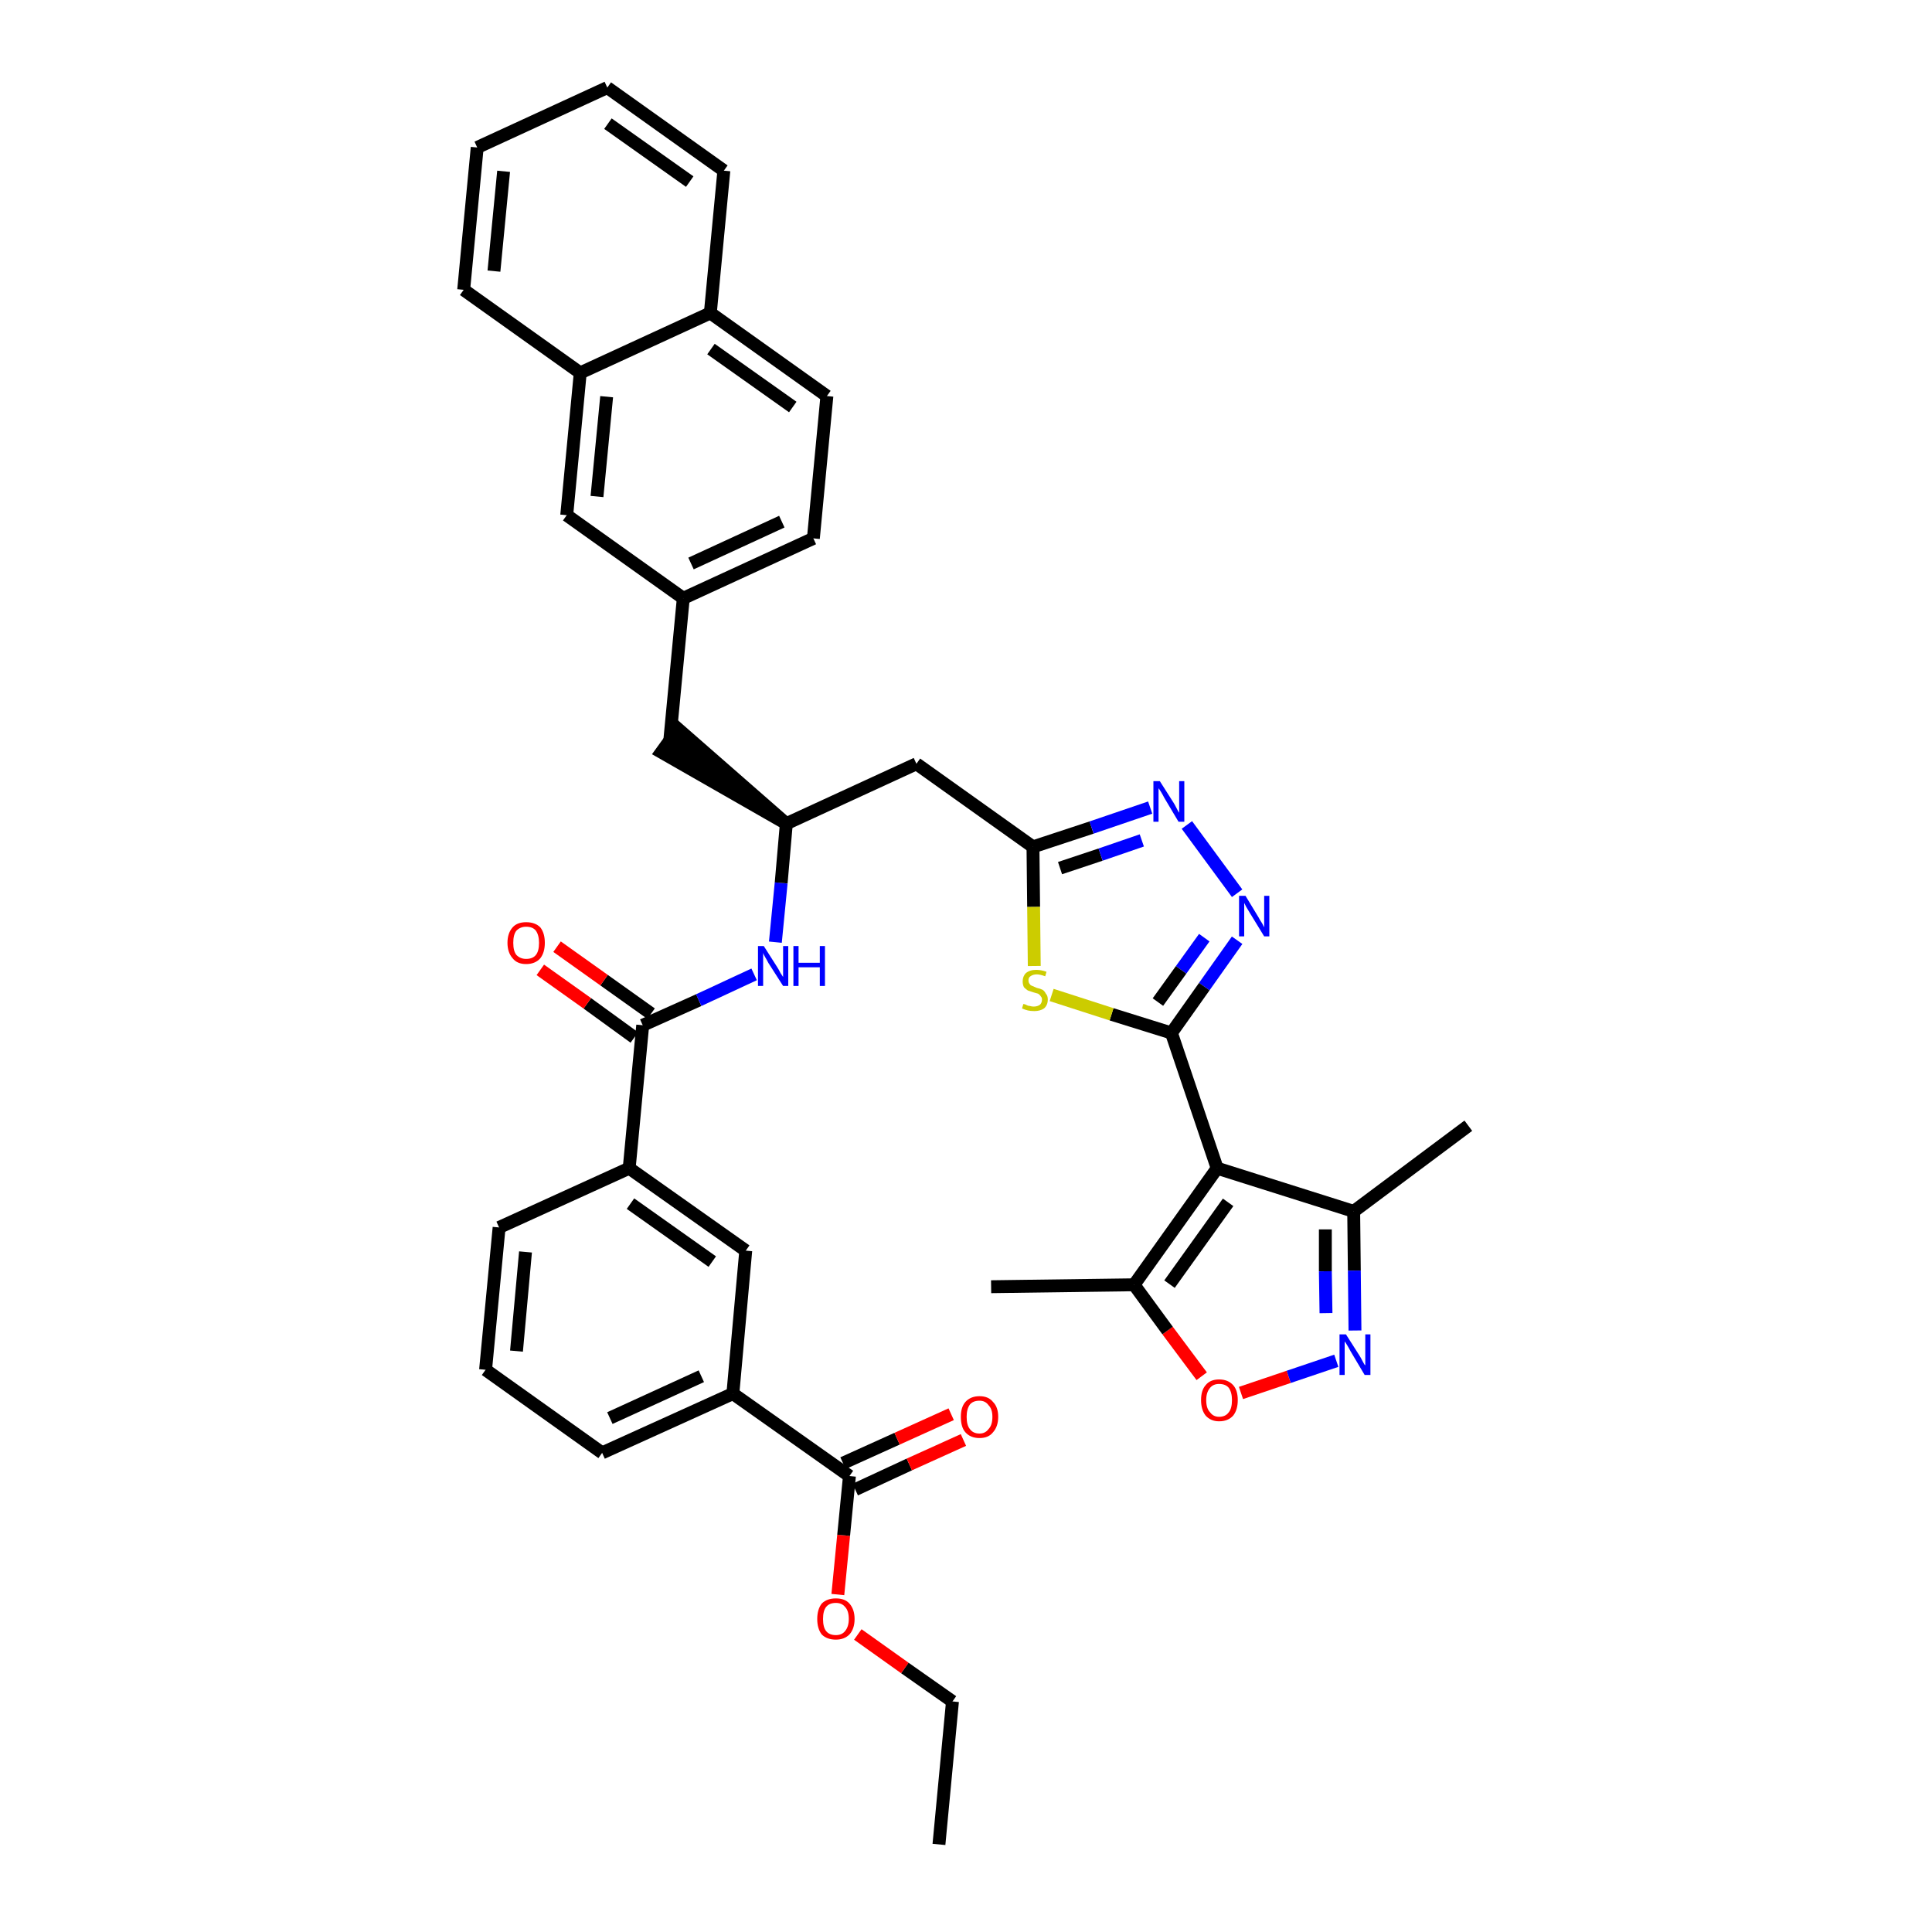 <?xml version='1.0' encoding='iso-8859-1'?>
<svg version='1.1' baseProfile='full'
              xmlns='http://www.w3.org/2000/svg'
                      xmlns:rdkit='http://www.rdkit.org/xml'
                      xmlns:xlink='http://www.w3.org/1999/xlink'
                  xml:space='preserve'
width='300px' height='300px' viewBox='0 0 300 300'>
<!-- END OF HEADER -->
<path class='bond-0 atom-0 atom-1' d='M 145.8,286.4 L 147.9,264.2' style='fill:none;fill-rule:evenodd;stroke:#000000;stroke-width:2.0px;stroke-linecap:butt;stroke-linejoin:miter;stroke-opacity:1' />
<path class='bond-1 atom-1 atom-2' d='M 147.9,264.2 L 140.5,259.0' style='fill:none;fill-rule:evenodd;stroke:#000000;stroke-width:2.0px;stroke-linecap:butt;stroke-linejoin:miter;stroke-opacity:1' />
<path class='bond-1 atom-1 atom-2' d='M 140.5,259.0 L 133.2,253.8' style='fill:none;fill-rule:evenodd;stroke:#FF0000;stroke-width:2.0px;stroke-linecap:butt;stroke-linejoin:miter;stroke-opacity:1' />
<path class='bond-2 atom-2 atom-3' d='M 130.1,247.6 L 131.0,238.4' style='fill:none;fill-rule:evenodd;stroke:#FF0000;stroke-width:2.0px;stroke-linecap:butt;stroke-linejoin:miter;stroke-opacity:1' />
<path class='bond-2 atom-2 atom-3' d='M 131.0,238.4 L 131.9,229.2' style='fill:none;fill-rule:evenodd;stroke:#000000;stroke-width:2.0px;stroke-linecap:butt;stroke-linejoin:miter;stroke-opacity:1' />
<path class='bond-3 atom-3 atom-4' d='M 132.8,231.3 L 141.2,227.4' style='fill:none;fill-rule:evenodd;stroke:#000000;stroke-width:2.0px;stroke-linecap:butt;stroke-linejoin:miter;stroke-opacity:1' />
<path class='bond-3 atom-3 atom-4' d='M 141.2,227.4 L 149.6,223.6' style='fill:none;fill-rule:evenodd;stroke:#FF0000;stroke-width:2.0px;stroke-linecap:butt;stroke-linejoin:miter;stroke-opacity:1' />
<path class='bond-3 atom-3 atom-4' d='M 130.9,227.2 L 139.3,223.4' style='fill:none;fill-rule:evenodd;stroke:#000000;stroke-width:2.0px;stroke-linecap:butt;stroke-linejoin:miter;stroke-opacity:1' />
<path class='bond-3 atom-3 atom-4' d='M 139.3,223.4 L 147.7,219.6' style='fill:none;fill-rule:evenodd;stroke:#FF0000;stroke-width:2.0px;stroke-linecap:butt;stroke-linejoin:miter;stroke-opacity:1' />
<path class='bond-4 atom-3 atom-5' d='M 131.9,229.2 L 113.8,216.4' style='fill:none;fill-rule:evenodd;stroke:#000000;stroke-width:2.0px;stroke-linecap:butt;stroke-linejoin:miter;stroke-opacity:1' />
<path class='bond-5 atom-5 atom-6' d='M 113.8,216.4 L 93.5,225.6' style='fill:none;fill-rule:evenodd;stroke:#000000;stroke-width:2.0px;stroke-linecap:butt;stroke-linejoin:miter;stroke-opacity:1' />
<path class='bond-5 atom-5 atom-6' d='M 108.9,213.7 L 94.7,220.2' style='fill:none;fill-rule:evenodd;stroke:#000000;stroke-width:2.0px;stroke-linecap:butt;stroke-linejoin:miter;stroke-opacity:1' />
<path class='bond-38 atom-38 atom-5' d='M 115.8,194.2 L 113.8,216.4' style='fill:none;fill-rule:evenodd;stroke:#000000;stroke-width:2.0px;stroke-linecap:butt;stroke-linejoin:miter;stroke-opacity:1' />
<path class='bond-6 atom-6 atom-7' d='M 93.5,225.6 L 75.4,212.7' style='fill:none;fill-rule:evenodd;stroke:#000000;stroke-width:2.0px;stroke-linecap:butt;stroke-linejoin:miter;stroke-opacity:1' />
<path class='bond-7 atom-7 atom-8' d='M 75.4,212.7 L 77.5,190.6' style='fill:none;fill-rule:evenodd;stroke:#000000;stroke-width:2.0px;stroke-linecap:butt;stroke-linejoin:miter;stroke-opacity:1' />
<path class='bond-7 atom-7 atom-8' d='M 80.2,209.8 L 81.6,194.4' style='fill:none;fill-rule:evenodd;stroke:#000000;stroke-width:2.0px;stroke-linecap:butt;stroke-linejoin:miter;stroke-opacity:1' />
<path class='bond-8 atom-8 atom-9' d='M 77.5,190.6 L 97.7,181.4' style='fill:none;fill-rule:evenodd;stroke:#000000;stroke-width:2.0px;stroke-linecap:butt;stroke-linejoin:miter;stroke-opacity:1' />
<path class='bond-9 atom-9 atom-10' d='M 97.7,181.4 L 99.8,159.2' style='fill:none;fill-rule:evenodd;stroke:#000000;stroke-width:2.0px;stroke-linecap:butt;stroke-linejoin:miter;stroke-opacity:1' />
<path class='bond-37 atom-9 atom-38' d='M 97.7,181.4 L 115.8,194.2' style='fill:none;fill-rule:evenodd;stroke:#000000;stroke-width:2.0px;stroke-linecap:butt;stroke-linejoin:miter;stroke-opacity:1' />
<path class='bond-37 atom-9 atom-38' d='M 97.9,186.9 L 110.6,195.9' style='fill:none;fill-rule:evenodd;stroke:#000000;stroke-width:2.0px;stroke-linecap:butt;stroke-linejoin:miter;stroke-opacity:1' />
<path class='bond-10 atom-10 atom-11' d='M 101.1,157.4 L 93.8,152.2' style='fill:none;fill-rule:evenodd;stroke:#000000;stroke-width:2.0px;stroke-linecap:butt;stroke-linejoin:miter;stroke-opacity:1' />
<path class='bond-10 atom-10 atom-11' d='M 93.8,152.2 L 86.5,147.0' style='fill:none;fill-rule:evenodd;stroke:#FF0000;stroke-width:2.0px;stroke-linecap:butt;stroke-linejoin:miter;stroke-opacity:1' />
<path class='bond-10 atom-10 atom-11' d='M 98.5,161.1 L 91.2,155.8' style='fill:none;fill-rule:evenodd;stroke:#000000;stroke-width:2.0px;stroke-linecap:butt;stroke-linejoin:miter;stroke-opacity:1' />
<path class='bond-10 atom-10 atom-11' d='M 91.2,155.8 L 83.9,150.6' style='fill:none;fill-rule:evenodd;stroke:#FF0000;stroke-width:2.0px;stroke-linecap:butt;stroke-linejoin:miter;stroke-opacity:1' />
<path class='bond-11 atom-10 atom-12' d='M 99.8,159.2 L 108.5,155.3' style='fill:none;fill-rule:evenodd;stroke:#000000;stroke-width:2.0px;stroke-linecap:butt;stroke-linejoin:miter;stroke-opacity:1' />
<path class='bond-11 atom-10 atom-12' d='M 108.5,155.3 L 117.1,151.3' style='fill:none;fill-rule:evenodd;stroke:#0000FF;stroke-width:2.0px;stroke-linecap:butt;stroke-linejoin:miter;stroke-opacity:1' />
<path class='bond-12 atom-12 atom-13' d='M 120.4,146.3 L 121.3,137.1' style='fill:none;fill-rule:evenodd;stroke:#0000FF;stroke-width:2.0px;stroke-linecap:butt;stroke-linejoin:miter;stroke-opacity:1' />
<path class='bond-12 atom-12 atom-13' d='M 121.3,137.1 L 122.1,127.9' style='fill:none;fill-rule:evenodd;stroke:#000000;stroke-width:2.0px;stroke-linecap:butt;stroke-linejoin:miter;stroke-opacity:1' />
<path class='bond-13 atom-13 atom-14' d='M 122.1,127.9 L 105.3,113.2 L 102.7,116.8 Z' style='fill:#000000;fill-rule:evenodd;fill-opacity:1;stroke:#000000;stroke-width:2.0px;stroke-linecap:butt;stroke-linejoin:miter;stroke-opacity:1;' />
<path class='bond-24 atom-13 atom-25' d='M 122.1,127.9 L 142.3,118.6' style='fill:none;fill-rule:evenodd;stroke:#000000;stroke-width:2.0px;stroke-linecap:butt;stroke-linejoin:miter;stroke-opacity:1' />
<path class='bond-14 atom-14 atom-15' d='M 104.0,115.0 L 106.1,92.9' style='fill:none;fill-rule:evenodd;stroke:#000000;stroke-width:2.0px;stroke-linecap:butt;stroke-linejoin:miter;stroke-opacity:1' />
<path class='bond-15 atom-15 atom-16' d='M 106.1,92.9 L 126.3,83.6' style='fill:none;fill-rule:evenodd;stroke:#000000;stroke-width:2.0px;stroke-linecap:butt;stroke-linejoin:miter;stroke-opacity:1' />
<path class='bond-15 atom-15 atom-16' d='M 107.3,87.5 L 121.4,81.0' style='fill:none;fill-rule:evenodd;stroke:#000000;stroke-width:2.0px;stroke-linecap:butt;stroke-linejoin:miter;stroke-opacity:1' />
<path class='bond-39 atom-24 atom-15' d='M 88.0,80.0 L 106.1,92.9' style='fill:none;fill-rule:evenodd;stroke:#000000;stroke-width:2.0px;stroke-linecap:butt;stroke-linejoin:miter;stroke-opacity:1' />
<path class='bond-16 atom-16 atom-17' d='M 126.3,83.6 L 128.4,61.5' style='fill:none;fill-rule:evenodd;stroke:#000000;stroke-width:2.0px;stroke-linecap:butt;stroke-linejoin:miter;stroke-opacity:1' />
<path class='bond-17 atom-17 atom-18' d='M 128.4,61.5 L 110.3,48.6' style='fill:none;fill-rule:evenodd;stroke:#000000;stroke-width:2.0px;stroke-linecap:butt;stroke-linejoin:miter;stroke-opacity:1' />
<path class='bond-17 atom-17 atom-18' d='M 123.1,63.2 L 110.4,54.2' style='fill:none;fill-rule:evenodd;stroke:#000000;stroke-width:2.0px;stroke-linecap:butt;stroke-linejoin:miter;stroke-opacity:1' />
<path class='bond-18 atom-18 atom-19' d='M 110.3,48.6 L 112.4,26.5' style='fill:none;fill-rule:evenodd;stroke:#000000;stroke-width:2.0px;stroke-linecap:butt;stroke-linejoin:miter;stroke-opacity:1' />
<path class='bond-41 atom-23 atom-18' d='M 90.1,57.9 L 110.3,48.6' style='fill:none;fill-rule:evenodd;stroke:#000000;stroke-width:2.0px;stroke-linecap:butt;stroke-linejoin:miter;stroke-opacity:1' />
<path class='bond-19 atom-19 atom-20' d='M 112.4,26.5 L 94.3,13.6' style='fill:none;fill-rule:evenodd;stroke:#000000;stroke-width:2.0px;stroke-linecap:butt;stroke-linejoin:miter;stroke-opacity:1' />
<path class='bond-19 atom-19 atom-20' d='M 107.1,28.2 L 94.4,19.2' style='fill:none;fill-rule:evenodd;stroke:#000000;stroke-width:2.0px;stroke-linecap:butt;stroke-linejoin:miter;stroke-opacity:1' />
<path class='bond-20 atom-20 atom-21' d='M 94.3,13.6 L 74.1,22.9' style='fill:none;fill-rule:evenodd;stroke:#000000;stroke-width:2.0px;stroke-linecap:butt;stroke-linejoin:miter;stroke-opacity:1' />
<path class='bond-21 atom-21 atom-22' d='M 74.1,22.9 L 72.0,45.0' style='fill:none;fill-rule:evenodd;stroke:#000000;stroke-width:2.0px;stroke-linecap:butt;stroke-linejoin:miter;stroke-opacity:1' />
<path class='bond-21 atom-21 atom-22' d='M 78.2,26.6 L 76.7,42.1' style='fill:none;fill-rule:evenodd;stroke:#000000;stroke-width:2.0px;stroke-linecap:butt;stroke-linejoin:miter;stroke-opacity:1' />
<path class='bond-22 atom-22 atom-23' d='M 72.0,45.0 L 90.1,57.9' style='fill:none;fill-rule:evenodd;stroke:#000000;stroke-width:2.0px;stroke-linecap:butt;stroke-linejoin:miter;stroke-opacity:1' />
<path class='bond-23 atom-23 atom-24' d='M 90.1,57.9 L 88.0,80.0' style='fill:none;fill-rule:evenodd;stroke:#000000;stroke-width:2.0px;stroke-linecap:butt;stroke-linejoin:miter;stroke-opacity:1' />
<path class='bond-23 atom-23 atom-24' d='M 94.2,61.6 L 92.7,77.1' style='fill:none;fill-rule:evenodd;stroke:#000000;stroke-width:2.0px;stroke-linecap:butt;stroke-linejoin:miter;stroke-opacity:1' />
<path class='bond-25 atom-25 atom-26' d='M 142.3,118.6 L 160.4,131.5' style='fill:none;fill-rule:evenodd;stroke:#000000;stroke-width:2.0px;stroke-linecap:butt;stroke-linejoin:miter;stroke-opacity:1' />
<path class='bond-26 atom-26 atom-27' d='M 160.4,131.5 L 169.5,128.5' style='fill:none;fill-rule:evenodd;stroke:#000000;stroke-width:2.0px;stroke-linecap:butt;stroke-linejoin:miter;stroke-opacity:1' />
<path class='bond-26 atom-26 atom-27' d='M 169.5,128.5 L 178.6,125.4' style='fill:none;fill-rule:evenodd;stroke:#0000FF;stroke-width:2.0px;stroke-linecap:butt;stroke-linejoin:miter;stroke-opacity:1' />
<path class='bond-26 atom-26 atom-27' d='M 164.6,134.8 L 170.9,132.7' style='fill:none;fill-rule:evenodd;stroke:#000000;stroke-width:2.0px;stroke-linecap:butt;stroke-linejoin:miter;stroke-opacity:1' />
<path class='bond-26 atom-26 atom-27' d='M 170.9,132.7 L 177.3,130.5' style='fill:none;fill-rule:evenodd;stroke:#0000FF;stroke-width:2.0px;stroke-linecap:butt;stroke-linejoin:miter;stroke-opacity:1' />
<path class='bond-40 atom-37 atom-26' d='M 160.6,150.0 L 160.5,140.8' style='fill:none;fill-rule:evenodd;stroke:#CCCC00;stroke-width:2.0px;stroke-linecap:butt;stroke-linejoin:miter;stroke-opacity:1' />
<path class='bond-40 atom-37 atom-26' d='M 160.5,140.8 L 160.4,131.5' style='fill:none;fill-rule:evenodd;stroke:#000000;stroke-width:2.0px;stroke-linecap:butt;stroke-linejoin:miter;stroke-opacity:1' />
<path class='bond-27 atom-27 atom-28' d='M 184.3,128.1 L 192.1,138.7' style='fill:none;fill-rule:evenodd;stroke:#0000FF;stroke-width:2.0px;stroke-linecap:butt;stroke-linejoin:miter;stroke-opacity:1' />
<path class='bond-28 atom-28 atom-29' d='M 192.1,146.0 L 187.0,153.2' style='fill:none;fill-rule:evenodd;stroke:#0000FF;stroke-width:2.0px;stroke-linecap:butt;stroke-linejoin:miter;stroke-opacity:1' />
<path class='bond-28 atom-28 atom-29' d='M 187.0,153.2 L 181.9,160.4' style='fill:none;fill-rule:evenodd;stroke:#000000;stroke-width:2.0px;stroke-linecap:butt;stroke-linejoin:miter;stroke-opacity:1' />
<path class='bond-28 atom-28 atom-29' d='M 187.0,145.6 L 183.4,150.6' style='fill:none;fill-rule:evenodd;stroke:#0000FF;stroke-width:2.0px;stroke-linecap:butt;stroke-linejoin:miter;stroke-opacity:1' />
<path class='bond-28 atom-28 atom-29' d='M 183.4,150.6 L 179.8,155.6' style='fill:none;fill-rule:evenodd;stroke:#000000;stroke-width:2.0px;stroke-linecap:butt;stroke-linejoin:miter;stroke-opacity:1' />
<path class='bond-29 atom-29 atom-30' d='M 181.9,160.4 L 189.0,181.4' style='fill:none;fill-rule:evenodd;stroke:#000000;stroke-width:2.0px;stroke-linecap:butt;stroke-linejoin:miter;stroke-opacity:1' />
<path class='bond-36 atom-29 atom-37' d='M 181.9,160.4 L 172.6,157.5' style='fill:none;fill-rule:evenodd;stroke:#000000;stroke-width:2.0px;stroke-linecap:butt;stroke-linejoin:miter;stroke-opacity:1' />
<path class='bond-36 atom-29 atom-37' d='M 172.6,157.5 L 163.3,154.5' style='fill:none;fill-rule:evenodd;stroke:#CCCC00;stroke-width:2.0px;stroke-linecap:butt;stroke-linejoin:miter;stroke-opacity:1' />
<path class='bond-30 atom-30 atom-31' d='M 189.0,181.4 L 210.2,188.1' style='fill:none;fill-rule:evenodd;stroke:#000000;stroke-width:2.0px;stroke-linecap:butt;stroke-linejoin:miter;stroke-opacity:1' />
<path class='bond-42 atom-35 atom-30' d='M 176.1,199.5 L 189.0,181.4' style='fill:none;fill-rule:evenodd;stroke:#000000;stroke-width:2.0px;stroke-linecap:butt;stroke-linejoin:miter;stroke-opacity:1' />
<path class='bond-42 atom-35 atom-30' d='M 181.6,199.4 L 190.7,186.7' style='fill:none;fill-rule:evenodd;stroke:#000000;stroke-width:2.0px;stroke-linecap:butt;stroke-linejoin:miter;stroke-opacity:1' />
<path class='bond-31 atom-31 atom-32' d='M 210.2,188.1 L 228.0,174.8' style='fill:none;fill-rule:evenodd;stroke:#000000;stroke-width:2.0px;stroke-linecap:butt;stroke-linejoin:miter;stroke-opacity:1' />
<path class='bond-32 atom-31 atom-33' d='M 210.2,188.1 L 210.3,197.3' style='fill:none;fill-rule:evenodd;stroke:#000000;stroke-width:2.0px;stroke-linecap:butt;stroke-linejoin:miter;stroke-opacity:1' />
<path class='bond-32 atom-31 atom-33' d='M 210.3,197.3 L 210.4,206.6' style='fill:none;fill-rule:evenodd;stroke:#0000FF;stroke-width:2.0px;stroke-linecap:butt;stroke-linejoin:miter;stroke-opacity:1' />
<path class='bond-32 atom-31 atom-33' d='M 205.8,190.9 L 205.8,197.4' style='fill:none;fill-rule:evenodd;stroke:#000000;stroke-width:2.0px;stroke-linecap:butt;stroke-linejoin:miter;stroke-opacity:1' />
<path class='bond-32 atom-31 atom-33' d='M 205.8,197.4 L 205.9,203.9' style='fill:none;fill-rule:evenodd;stroke:#0000FF;stroke-width:2.0px;stroke-linecap:butt;stroke-linejoin:miter;stroke-opacity:1' />
<path class='bond-33 atom-33 atom-34' d='M 207.5,211.3 L 200.1,213.8' style='fill:none;fill-rule:evenodd;stroke:#0000FF;stroke-width:2.0px;stroke-linecap:butt;stroke-linejoin:miter;stroke-opacity:1' />
<path class='bond-33 atom-33 atom-34' d='M 200.1,213.8 L 192.7,216.3' style='fill:none;fill-rule:evenodd;stroke:#FF0000;stroke-width:2.0px;stroke-linecap:butt;stroke-linejoin:miter;stroke-opacity:1' />
<path class='bond-34 atom-34 atom-35' d='M 186.6,213.7 L 181.3,206.6' style='fill:none;fill-rule:evenodd;stroke:#FF0000;stroke-width:2.0px;stroke-linecap:butt;stroke-linejoin:miter;stroke-opacity:1' />
<path class='bond-34 atom-34 atom-35' d='M 181.3,206.6 L 176.1,199.5' style='fill:none;fill-rule:evenodd;stroke:#000000;stroke-width:2.0px;stroke-linecap:butt;stroke-linejoin:miter;stroke-opacity:1' />
<path class='bond-35 atom-35 atom-36' d='M 176.1,199.5 L 153.9,199.8' style='fill:none;fill-rule:evenodd;stroke:#000000;stroke-width:2.0px;stroke-linecap:butt;stroke-linejoin:miter;stroke-opacity:1' />
<path  class='atom-2' d='M 126.9 251.4
Q 126.9 249.9, 127.6 249.0
Q 128.4 248.2, 129.8 248.2
Q 131.2 248.2, 131.9 249.0
Q 132.7 249.9, 132.7 251.4
Q 132.7 252.9, 131.9 253.8
Q 131.1 254.6, 129.8 254.6
Q 128.4 254.6, 127.6 253.8
Q 126.9 252.9, 126.9 251.4
M 129.8 253.9
Q 130.7 253.9, 131.2 253.3
Q 131.8 252.6, 131.8 251.4
Q 131.8 250.1, 131.2 249.5
Q 130.7 248.9, 129.8 248.9
Q 128.8 248.9, 128.3 249.5
Q 127.8 250.1, 127.8 251.4
Q 127.8 252.7, 128.3 253.3
Q 128.8 253.9, 129.8 253.9
' fill='#FF0000'/>
<path  class='atom-4' d='M 149.2 220.0
Q 149.2 218.5, 149.9 217.7
Q 150.7 216.8, 152.1 216.8
Q 153.5 216.8, 154.2 217.7
Q 155.0 218.5, 155.0 220.0
Q 155.0 221.5, 154.2 222.4
Q 153.5 223.3, 152.1 223.3
Q 150.7 223.3, 149.9 222.4
Q 149.2 221.6, 149.2 220.0
M 152.1 222.6
Q 153.0 222.6, 153.5 221.9
Q 154.1 221.3, 154.1 220.0
Q 154.1 218.8, 153.5 218.2
Q 153.0 217.5, 152.1 217.5
Q 151.1 217.5, 150.6 218.1
Q 150.1 218.8, 150.1 220.0
Q 150.1 221.3, 150.6 221.9
Q 151.1 222.6, 152.1 222.6
' fill='#FF0000'/>
<path  class='atom-11' d='M 78.8 146.4
Q 78.8 144.9, 79.6 144.0
Q 80.3 143.2, 81.7 143.2
Q 83.1 143.2, 83.9 144.0
Q 84.6 144.9, 84.6 146.4
Q 84.6 147.9, 83.9 148.8
Q 83.1 149.7, 81.7 149.7
Q 80.3 149.7, 79.6 148.8
Q 78.8 147.9, 78.8 146.4
M 81.7 148.9
Q 82.7 148.9, 83.2 148.3
Q 83.7 147.7, 83.7 146.4
Q 83.7 145.2, 83.2 144.5
Q 82.7 143.9, 81.7 143.9
Q 80.8 143.9, 80.2 144.5
Q 79.7 145.1, 79.7 146.4
Q 79.7 147.7, 80.2 148.3
Q 80.8 148.9, 81.7 148.9
' fill='#FF0000'/>
<path  class='atom-12' d='M 118.6 146.9
L 120.7 150.2
Q 120.9 150.5, 121.2 151.1
Q 121.6 151.7, 121.6 151.7
L 121.6 146.9
L 122.4 146.9
L 122.4 153.1
L 121.6 153.1
L 119.3 149.5
Q 119.1 149.1, 118.8 148.6
Q 118.5 148.1, 118.5 147.9
L 118.5 153.1
L 117.7 153.1
L 117.7 146.9
L 118.6 146.9
' fill='#0000FF'/>
<path  class='atom-12' d='M 123.2 146.9
L 124.0 146.9
L 124.0 149.5
L 127.3 149.5
L 127.3 146.9
L 128.1 146.9
L 128.1 153.1
L 127.3 153.1
L 127.3 150.2
L 124.0 150.2
L 124.0 153.1
L 123.2 153.1
L 123.2 146.9
' fill='#0000FF'/>
<path  class='atom-27' d='M 180.1 121.3
L 182.2 124.6
Q 182.4 124.9, 182.7 125.5
Q 183.0 126.1, 183.1 126.2
L 183.1 121.3
L 183.9 121.3
L 183.9 127.6
L 183.0 127.6
L 180.8 123.9
Q 180.6 123.5, 180.3 123.0
Q 180.0 122.5, 179.9 122.4
L 179.9 127.6
L 179.1 127.6
L 179.1 121.3
L 180.1 121.3
' fill='#0000FF'/>
<path  class='atom-28' d='M 193.4 139.1
L 195.4 142.4
Q 195.6 142.8, 196.0 143.4
Q 196.3 144.0, 196.3 144.0
L 196.3 139.1
L 197.1 139.1
L 197.1 145.4
L 196.3 145.4
L 194.1 141.8
Q 193.8 141.3, 193.5 140.8
Q 193.3 140.4, 193.2 140.2
L 193.2 145.4
L 192.4 145.4
L 192.4 139.1
L 193.4 139.1
' fill='#0000FF'/>
<path  class='atom-33' d='M 209.0 207.2
L 211.1 210.5
Q 211.3 210.8, 211.6 211.4
Q 211.9 212.0, 212.0 212.0
L 212.0 207.2
L 212.8 207.2
L 212.8 213.5
L 211.9 213.5
L 209.7 209.8
Q 209.5 209.4, 209.2 208.9
Q 208.9 208.4, 208.8 208.3
L 208.8 213.5
L 208.0 213.5
L 208.0 207.2
L 209.0 207.2
' fill='#0000FF'/>
<path  class='atom-34' d='M 186.5 217.4
Q 186.5 215.9, 187.2 215.1
Q 187.9 214.2, 189.3 214.2
Q 190.7 214.2, 191.5 215.1
Q 192.2 215.9, 192.2 217.4
Q 192.2 218.9, 191.5 219.8
Q 190.7 220.7, 189.3 220.7
Q 188.0 220.7, 187.2 219.8
Q 186.5 218.9, 186.5 217.4
M 189.3 220.0
Q 190.3 220.0, 190.8 219.3
Q 191.3 218.7, 191.3 217.4
Q 191.3 216.2, 190.8 215.5
Q 190.3 214.9, 189.3 214.9
Q 188.4 214.9, 187.9 215.5
Q 187.3 216.2, 187.3 217.4
Q 187.3 218.7, 187.9 219.3
Q 188.4 220.0, 189.3 220.0
' fill='#FF0000'/>
<path  class='atom-37' d='M 158.9 155.9
Q 159.0 155.9, 159.3 156.0
Q 159.6 156.2, 159.9 156.2
Q 160.2 156.3, 160.5 156.3
Q 161.1 156.3, 161.5 156.0
Q 161.8 155.7, 161.8 155.2
Q 161.8 154.9, 161.6 154.7
Q 161.5 154.5, 161.2 154.3
Q 160.9 154.2, 160.5 154.1
Q 159.9 153.9, 159.6 153.8
Q 159.3 153.6, 159.0 153.3
Q 158.8 152.9, 158.8 152.4
Q 158.8 151.6, 159.3 151.1
Q 159.9 150.6, 160.9 150.6
Q 161.7 150.6, 162.5 150.9
L 162.3 151.6
Q 161.5 151.3, 161.0 151.3
Q 160.4 151.3, 160.0 151.6
Q 159.7 151.8, 159.7 152.2
Q 159.7 152.6, 159.9 152.8
Q 160.0 153.0, 160.3 153.1
Q 160.5 153.2, 161.0 153.4
Q 161.5 153.5, 161.9 153.7
Q 162.2 153.9, 162.4 154.3
Q 162.7 154.6, 162.7 155.2
Q 162.7 156.1, 162.1 156.6
Q 161.5 157.0, 160.6 157.0
Q 160.0 157.0, 159.6 156.9
Q 159.2 156.8, 158.7 156.6
L 158.9 155.9
' fill='#CCCC00'/>
</svg>
